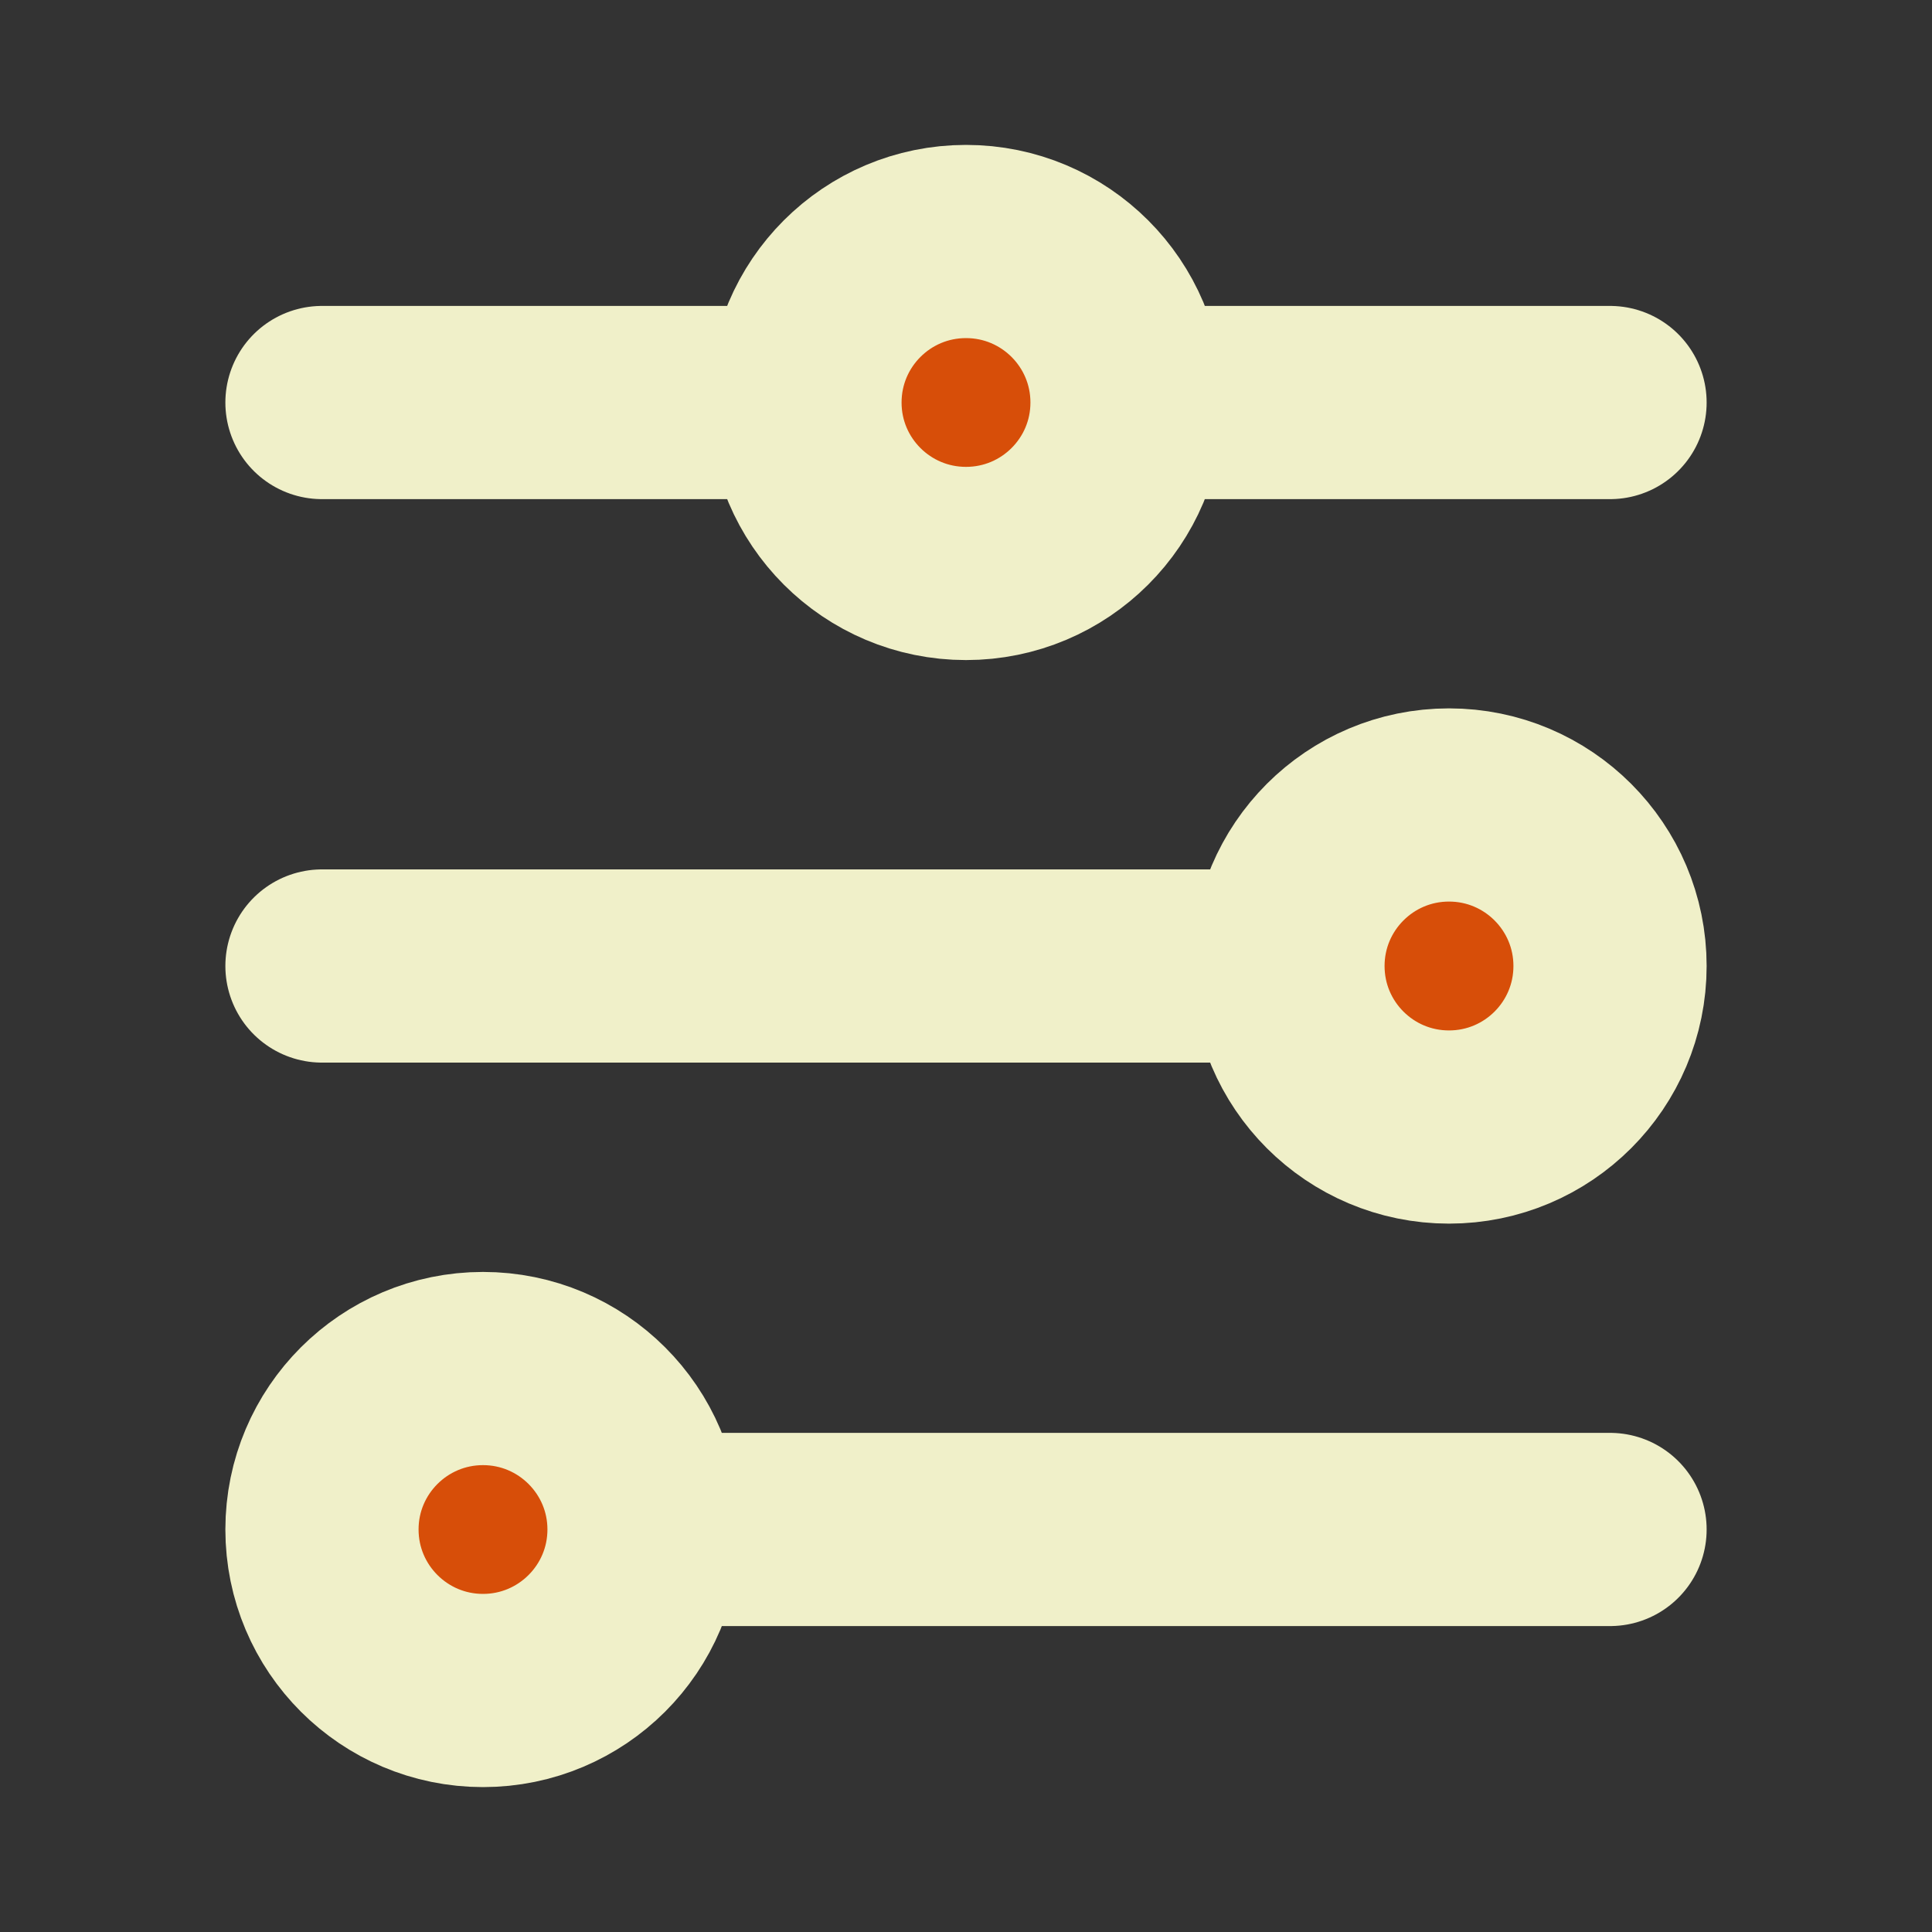 <svg width="20" height="20" viewBox="0 0 20 20" fill="none" xmlns="http://www.w3.org/2000/svg">
<rect x="0" y="0" width="20" height="20" fill="#333333" stroke="none"/>
<path d="M5 14.167C5.92 14.167 6.667 14.913 6.667 15.833C6.667 16.754 5.92 17.5 5 17.5C4.08 17.5 3.333 16.754 3.333 15.833C3.333 14.913 4.08 14.167 5 14.167Z" fill="#D74E09"/>
<path d="M15 8.333C15.921 8.333 16.667 9.08 16.667 10C16.667 10.921 15.921 11.667 15 11.667C14.079 11.667 13.333 10.921 13.333 10C13.333 9.08 14.079 8.333 15 8.333Z" fill="#D74E09"/>
<path d="M11.667 4.167C11.667 3.246 10.921 2.5 10 2.5C9.079 2.5 8.333 3.246 8.333 4.167C8.333 5.087 9.079 5.833 10 5.833C10.921 5.833 11.667 5.087 11.667 4.167Z" fill="#D74E09"/>
<path d="M3.333 4.167L8.333 4.167M8.333 4.167C8.333 5.087 9.079 5.833 10 5.833C10.921 5.833 11.667 5.087 11.667 4.167M8.333 4.167C8.333 3.246 9.079 2.5 10 2.5C10.921 2.5 11.667 3.246 11.667 4.167M11.667 4.167L16.667 4.167M3.333 10H13.333M13.333 10C13.333 10.921 14.079 11.667 15 11.667C15.921 11.667 16.667 10.921 16.667 10C16.667 9.08 15.921 8.333 15 8.333C14.079 8.333 13.333 9.08 13.333 10ZM6.667 15.833H16.667M6.667 15.833C6.667 14.913 5.92 14.167 5 14.167C4.08 14.167 3.333 14.913 3.333 15.833C3.333 16.754 4.08 17.5 5 17.5C5.92 17.5 6.667 16.754 6.667 15.833Z" stroke="#F0F0C9" stroke-width="2" stroke-linecap="round" stroke-linejoin="round"/>
</svg>
